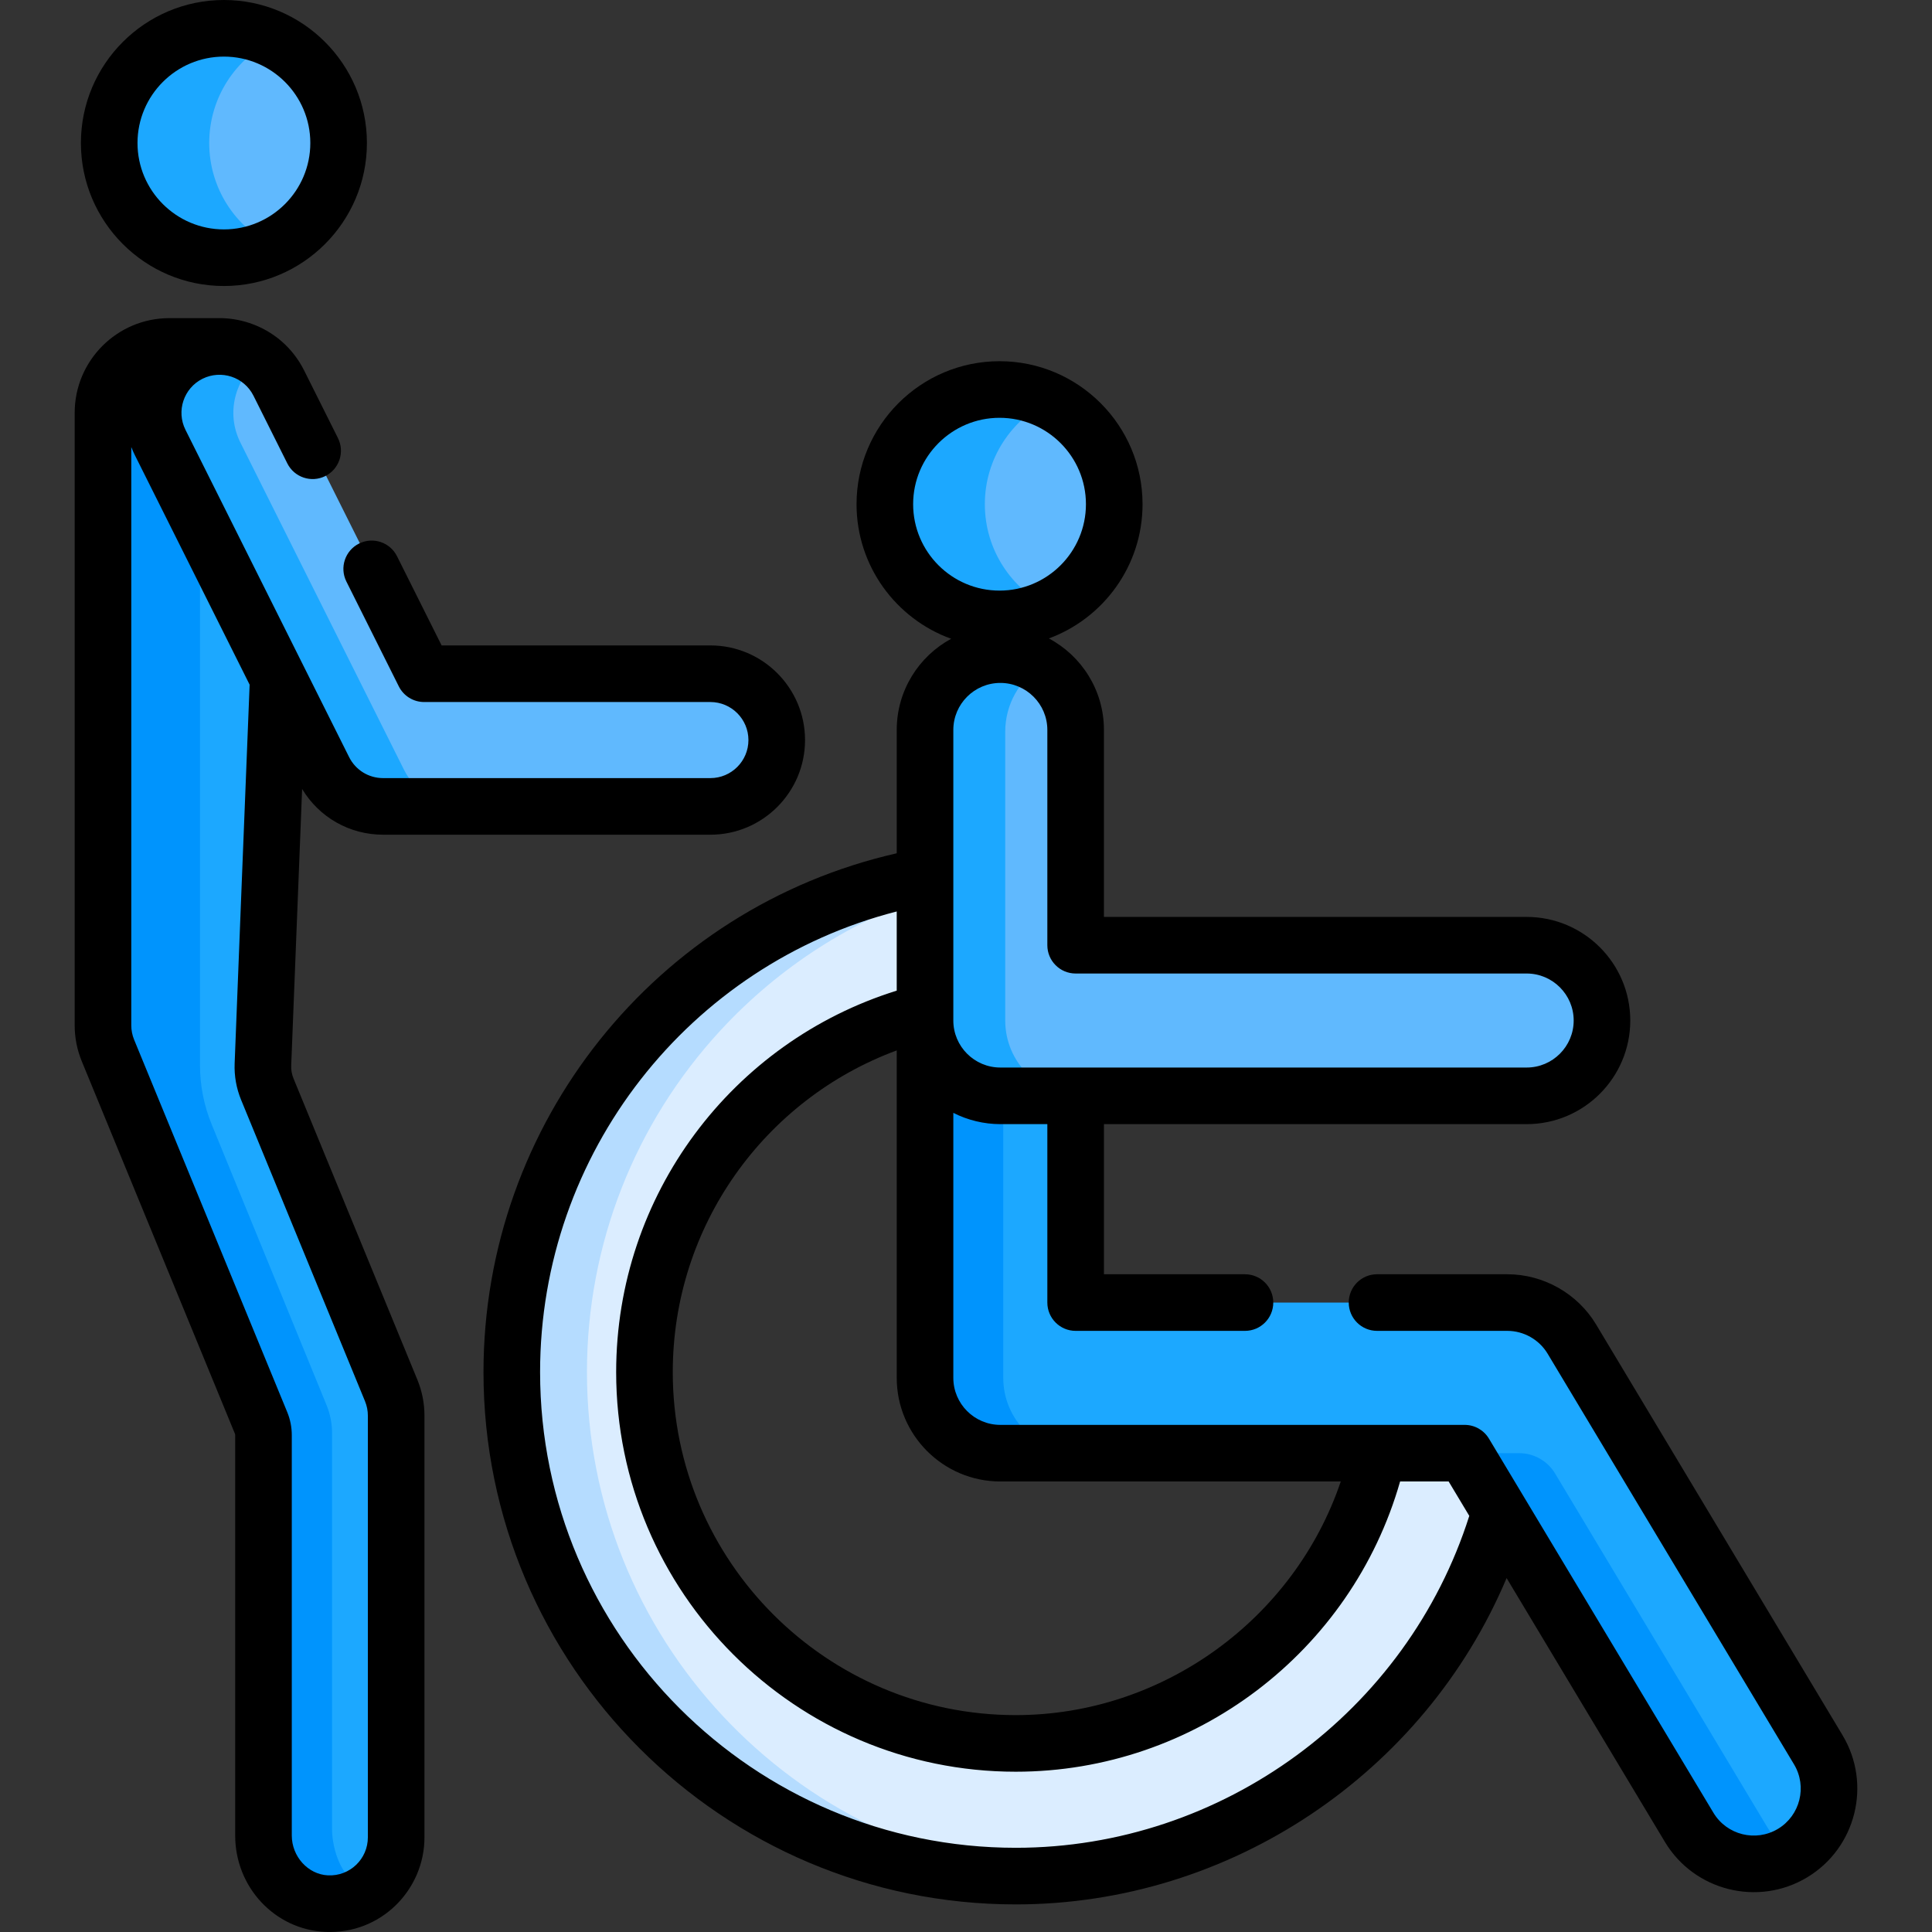 <svg id="Capa_1" enable-background="new 0 0 512.002 512.002" height="512" viewBox="0 0 512.002 512.002" width="512" xmlns="http://www.w3.org/2000/svg"><rect x="0" y="0" width="512.002" height="512.002" fill="#333333" stroke="none"/><g><g><path d="m277.773 105.971c-10.125 5.082-17.082 15.547-17.082 27.648s6.957 22.566 17.082 27.648c10.481-4.796 17.767-15.368 17.767-27.648s-7.286-22.852-17.767-27.648z" fill="#60b9fe"/><path d="m260.995 133.619c0-12.088 7.056-22.526 17.273-27.424-3.973-1.905-8.424-2.973-13.125-2.973-16.788 0-30.398 13.61-30.398 30.398s13.609 30.398 30.398 30.398c4.701 0 9.152-1.068 13.125-2.973-10.218-4.9-17.273-15.339-17.273-27.426z" fill="#1ca8ff"/><path d="m389.084 383.132h-21.725l-1.892 1.977c-9.849 44.171-49.419 76.916-96.027 76.916-54.256 0-98.397-44.141-98.397-98.397 0-24.842 9.281-48.56 26.135-66.786 13.097-14.163 29.84-24.014 48.217-28.628l1.772-.749v-31.877h-.309c-21.488 7.095-40.996 19.539-56.678 36.497-23.102 24.981-35.823 57.487-35.823 91.532 0 68.05 50.671 124.475 116.263 133.556 59.924-.524 111.094-40.914 127.152-96.457v-3.001z" fill="#dbedff"/><g><path d="m155.549 363.628c0-33.719 12.601-65.915 35.482-90.658 15.532-16.796 34.854-29.122 56.136-36.149v-2.356l-1.772-2.228c-28.317 5.15-54.242 19.334-74.031 40.733-22.881 24.743-35.482 56.939-35.482 90.658 0 73.644 59.913 133.558 133.558 133.558 3.296 0 6.563-.128 9.803-.365-69.056-5.066-123.694-62.867-123.694-133.193z" fill="#b5dcff"/></g><path d="m103.919 368.485-32.824-79.833c-.852-2.072-1.249-4.293-1.164-6.531.568-14.982 2.352-59.876 4.047-102.301l-.81-5.272-24.193-52.046-.64.463v165.366l37.208 91.718v114.167l9.75 6.982h2.594c4.445-3.19 7.354-8.386 7.354-14.276v-111.751c-.001-2.294-.45-4.565-1.322-6.686z" fill="#1ca8ff"/><path d="m97.886 501.197c-9.945-3.542-9.886-16.149-9.886-16.149v-105.269c0-2.536-.494-5.048-1.455-7.395l-30.463-74.443c-2.036-4.974-3.083-10.298-3.083-15.673v-151.103l-9.583-20.617 14.906-16.083v-2.633-.02h-13.198c-9.709 0-17.581 7.871-17.581 17.581v162.327c0 2.293.449 4.564 1.321 6.685l40.576 98.685c.421 1.025.638 2.123.638 3.232v106.102c0 9.466 7.275 17.612 16.731 18.057 4.146.196 7.981-1.062 11.077-3.284z" fill="#0094fd"/><path d="m410.834 392.132 60 98.167 4.417.824c.01-.006.02-.01.029-.016 9.452-5.671 12.516-17.93 6.845-27.382l-65.305-108.843c-3.607-6.011-10.103-9.689-17.113-9.689h-111.927c-1.364 0-2.469-1.105-2.469-2.469v-52.316l-3.144-4.36h-16.899v80.237c0 8.415 5.061 15.64 12.3 18.823h110.838z" fill="#1ca8ff"/><path d="m468.378 484.261-56.258-93.763c-2.006-3.344-5.62-5.39-9.52-5.39h-14.193l59.492 99.153c5.665 9.442 17.905 12.508 27.352 6.861-2.735-1.631-5.12-3.939-6.873-6.861z" fill="#0094fd"/><path d="m265.874 365.151v-79.103h-7.957l-10.837-13.913-1.685-1.685v94.7c0 11.022 8.936 19.958 19.958 19.958h20.479c-11.022.001-19.958-8.935-19.958-19.957z" fill="#0094fd"/><path d="m404.36 250.493h-116.58c-1.364 0-2.469-1.105-2.469-2.469v-54.584c0-7.628-4.287-14.246-10.577-17.605-5.348 3.818-8.816 10.158-8.816 17.175v78.36c0 8.68 5.421 16.076 13.054 19.038h125.866c11.264 0 20.349-9.332 19.945-20.686-.385-10.815-9.601-19.229-20.423-19.229z" fill="#60b9fe"/><path d="m188.516 178.546h-74.339c-.935 0-1.79-.528-2.208-1.365l-37.824-75.647c-1.438-2.877-3.567-5.172-6.076-6.818-6.662 5.083-9.011 14.319-5.125 22.09l43.918 87.836c2.218 4.438 6.143 7.666 10.747 9.066h70.447c9.854 0 18.222-8.064 18.038-17.916-.179-9.555-7.981-17.246-17.578-17.246z" fill="#60b9fe"/><path d="m266.395 270.45v-76.533c0-7.248 3.785-13.76 9.527-17.397-3.257-2.039-7.138-3.174-11.297-3.026-10.815.385-19.23 9.602-19.23 20.423v76.533c0 11.022 8.936 19.958 19.958 19.958h21c-11.022 0-19.958-8.935-19.958-19.958z" fill="#1ca8ff"/><path d="m107.062 203.989-43.365-86.73c-3.87-7.739-1.484-16.955 5.224-21.945-5.154-3.837-12.221-4.712-18.362-1.641-8.685 4.343-12.205 14.902-7.862 23.587l43.365 86.73c2.977 5.956 9.065 9.719 15.724 9.719h21c-6.659-.002-12.747-3.764-15.724-9.72z" fill="#1ca8ff"/><path d="m72.223 10.25c-10.125 5.082-17.082 15.547-17.082 27.648s6.957 22.566 17.082 27.648c10.481-4.796 17.767-15.368 17.767-27.648s-7.286-22.852-17.767-27.648z" fill="#60b9fe"/><path d="m55.445 37.898c0-12.088 7.056-22.526 17.273-27.424-3.974-1.906-8.425-2.974-13.126-2.974-16.788 0-30.398 13.61-30.398 30.398s13.609 30.398 30.398 30.398c4.701 0 9.152-1.068 13.125-2.973-10.217-4.899-17.272-15.338-17.272-27.425z" fill="#1ca8ff"/></g><g><path d="m59.34 75.795c20.896 0 37.897-17.001 37.897-37.897 0-20.897-17.001-37.898-37.897-37.898-20.898 0-37.899 17.001-37.899 37.898 0 20.896 17.001 37.897 37.899 37.897zm0-60.795c12.626 0 22.897 10.272 22.897 22.898 0 12.625-10.271 22.897-22.897 22.897s-22.899-10.272-22.899-22.897c0-12.626 10.273-22.898 22.899-22.898z"/><path d="m19.791 271.719c0 3.288.634 6.497 1.884 9.537l40.577 98.688c.049.121.074.248.074.378v106.103c0 13.696 10.488 24.918 23.878 25.549 14.699.684 26.283-11.108 26.283-25.052v-111.752c0-3.287-.634-6.496-1.885-9.538l-32.824-79.832c-.446-1.087-.65-2.229-.606-3.396.467-12.308 1.751-44.688 2.891-73.321 4.523 7.524 12.576 12.124 21.47 12.124h86.73c13.829 0 25.08-11.251 25.08-25.08 0-13.83-11.251-25.081-25.08-25.081h-71.23l-11.82-23.64c-1.853-3.705-6.354-5.207-10.063-3.354-3.704 1.853-5.206 6.357-3.354 10.063l13.894 27.785c1.271 2.541 3.867 4.146 6.708 4.146h75.865c5.559 0 10.08 4.522 10.08 10.081 0 5.558-4.521 10.08-10.08 10.08h-86.73c-3.844 0-7.298-2.135-9.017-5.572-5.028-10.057-38.189-76.378-43.365-86.73-2.484-4.969-.466-11.037 4.509-13.524.013-.007.027-.011.04-.018 4.87-2.407 10.95-.543 13.483 4.526l8.961 17.922c1.852 3.705 6.357 5.208 10.063 3.354 3.704-1.852 5.206-6.357 3.354-10.062l-8.96-17.921c-2.996-5.993-8.146-10.46-14.5-12.579-2.799-.933-5.685-1.36-8.549-1.291h-12.68c-13.829 0-25.08 11.251-25.08 25.081v162.326zm76.939 99.618c.503 1.223.758 2.513.758 3.833v111.751c0 5.703-4.735 10.347-10.578 10.069-5.284-.249-9.583-4.988-9.583-10.565v-106.103c0-2.098-.404-4.146-1.202-6.084l-40.576-98.687c-.502-1.222-.757-2.511-.757-3.833v-153.233c.02.051.047.1.067.151.264.665.552 1.325.877 1.976l30.418 60.837c-1.248 31.258-3.344 83.87-3.971 100.387-.126 3.328.453 6.58 1.723 9.667z"/><path d="m488.305 459.866-65.306-108.843c-4.934-8.222-13.956-13.33-23.545-13.33h-34.522c-4.143 0-7.5 3.358-7.5 7.5s3.357 7.5 7.5 7.5h34.522c4.351 0 8.444 2.317 10.682 6.048l65.306 108.842c3.534 5.891 1.617 13.559-4.272 17.093s-13.557 1.618-17.091-4.273l-59.492-99.153c-1.355-2.259-3.797-3.641-6.432-3.641h-123.054c-6.869 0-12.458-5.589-12.458-12.458v-70.234c3.767 1.924 8.113 2.992 12.458 2.992h12.458v47.285c0 4.142 3.357 7.5 7.5 7.5h44.873c4.143 0 7.5-3.358 7.5-7.5s-3.357-7.5-7.5-7.5h-37.373v-39.785h112.027c15.14 0 27.457-12.318 27.457-27.458s-12.317-27.458-27.457-27.458h-112.028v-49.553c0-10.494-5.92-19.629-14.594-24.249 14.474-5.337 24.824-19.268 24.824-35.572 0-20.896-17.001-37.897-37.897-37.897s-37.897 17.001-37.897 37.897c0 16.397 10.47 30.392 25.073 35.66-8.582 4.648-14.423 13.735-14.423 24.161v32.688c-63.865 14.532-109.513 71.576-109.513 137.501 0 77.78 63.278 141.058 141.058 141.058 56.958 0 108.319-34.848 130.078-86.483l41.95 69.917c7.792 12.987 24.692 17.204 37.67 9.417 12.981-7.789 17.207-24.689 9.418-37.672zm-223.204-67.258h90.218c-12.295 36.377-47.104 61.917-86.131 61.917-50.121 0-90.897-40.776-90.897-90.897 0-38.786 24.396-72.355 59.353-85.255v86.778c-.001 15.14 12.316 27.457 27.457 27.457zm19.957-134.615h119.528c6.869 0 12.457 5.588 12.457 12.458s-5.588 12.458-12.457 12.458c-1.227 0-136.273 0-139.485 0-6.869 0-12.458-5.589-12.458-12.458 0-9.294 0-67.485 0-77.011 0-6.869 5.589-12.458 12.458-12.458s12.457 5.589 12.457 12.458v57.053c0 4.142 3.357 7.5 7.5 7.5zm-43.066-124.374c0-12.625 10.271-22.897 22.897-22.897s22.897 10.272 22.897 22.897c0 12.626-10.271 22.898-22.897 22.898s-22.897-10.272-22.897-22.898zm27.196 356.067c-69.509 0-126.058-56.549-126.058-126.058 0-58.117 39.59-108.01 94.513-122.08v20.985c-43.571 13.55-74.353 54.083-74.353 101.095 0 58.392 47.506 105.897 105.897 105.897 47.412 0 88.974-31.748 101.856-76.916h12.864l5.469 9.115c-16.491 51.952-65.451 87.962-120.188 87.962z"/></g></g></svg>